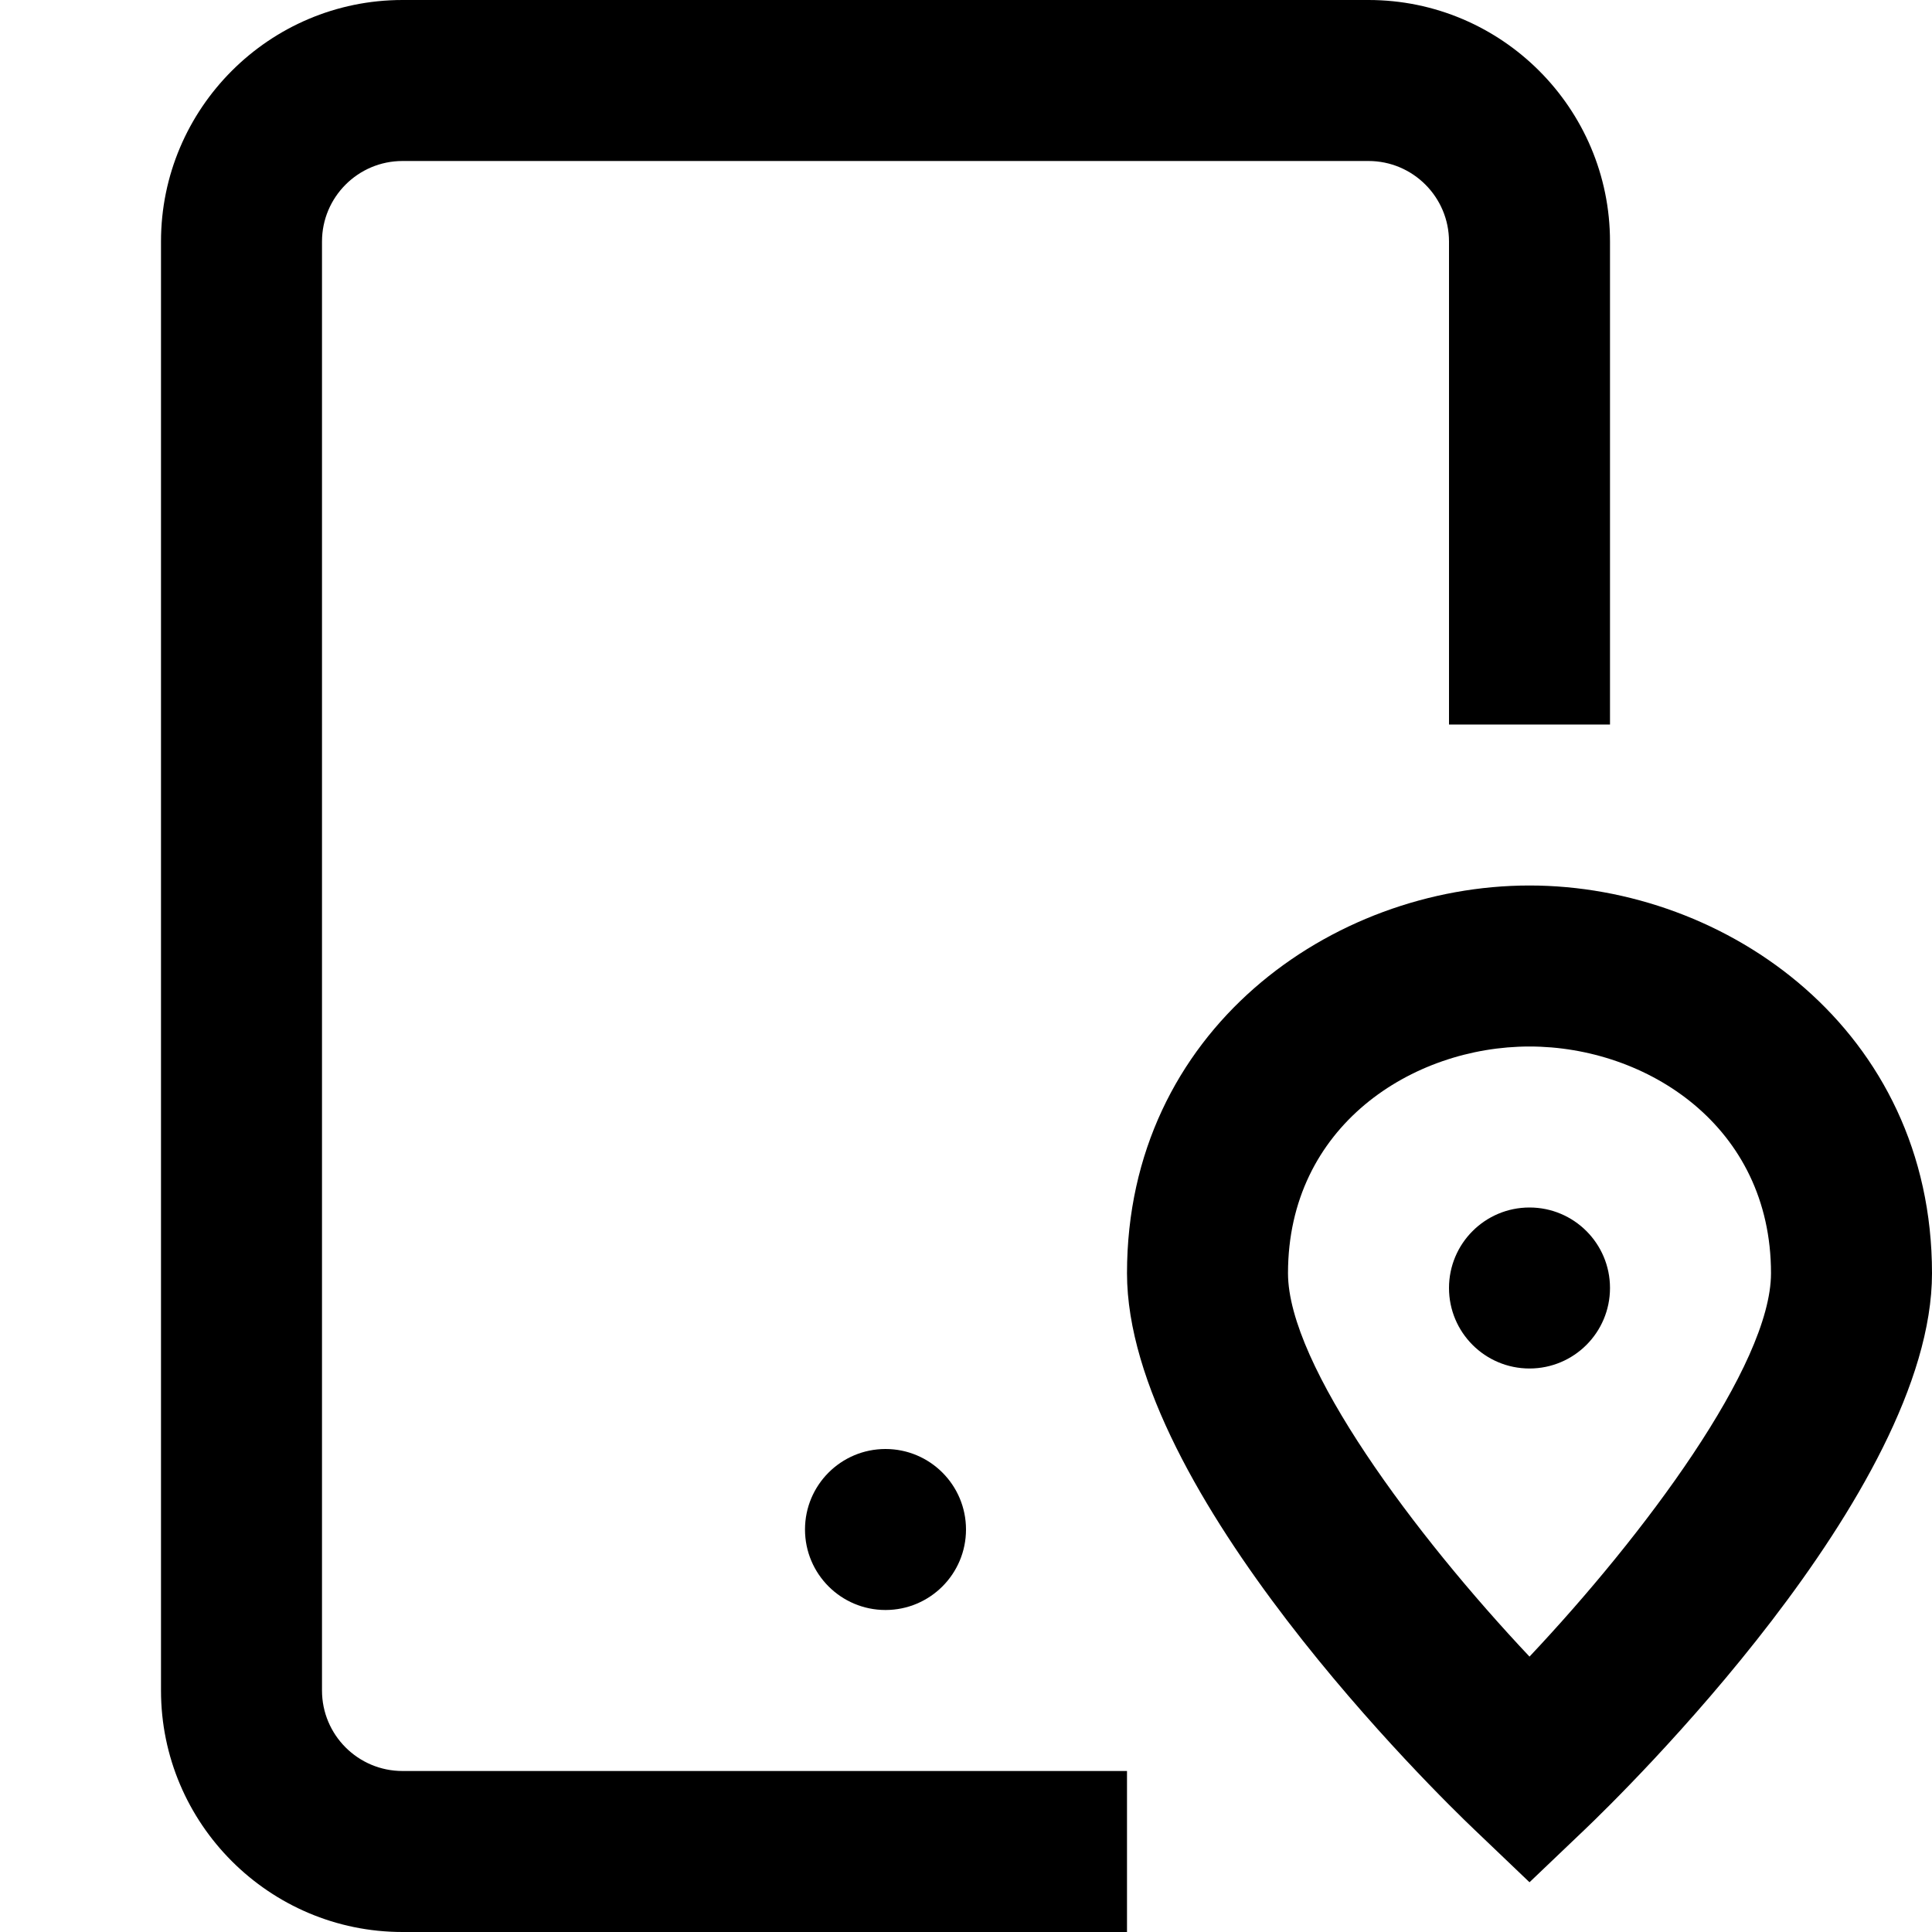 <?xml version="1.0" encoding="utf-8"?>
<!-- Generator: Adobe Illustrator 20.1.0, SVG Export Plug-In . SVG Version: 6.00 Build 0)  -->
<!DOCTYPE svg PUBLIC "-//W3C//DTD SVG 1.1//EN" "http://www.w3.org/Graphics/SVG/1.1/DTD/svg11.dtd">
<svg version="1.1" id="Layer_1" xmlns="http://www.w3.org/2000/svg" xmlns:xlink="http://www.w3.org/1999/xlink" x="0px" y="0px"
	 width="24px" height="24px" viewBox="0 0 24 24" enable-background="new 0 0 24 24" xml:space="preserve">
<path d="M20,9V3c0-1.654-1.346-3-3-3H5C3.346,0,2,1.346,2,3v18c0,1.654,1.346,3,3,3h9v-2H5c-0.552,0-1-0.448-1-1V3
	c0-0.551,0.448-1,1-1h12c0.552,0,1,0.449,1,1v6H20z"/>
<circle cx="11" cy="19" r="1"/>
<path d="M19,11c-2.458,0-5,1.802-5,4.816c0,2.717,3.868,6.486,4.31,6.907L19,23.382l0.69-0.658c0.441-0.421,4.31-4.19,4.31-6.907
	C24,12.802,21.458,11,19,11z M19,20.579c-1.417-1.504-3-3.62-3-4.763C16,13.987,17.546,13,19,13s3,0.987,3,2.816
	C22,16.959,20.417,19.075,19,20.579z"/>
<circle cx="19" cy="16" r="1"/>
</svg>
